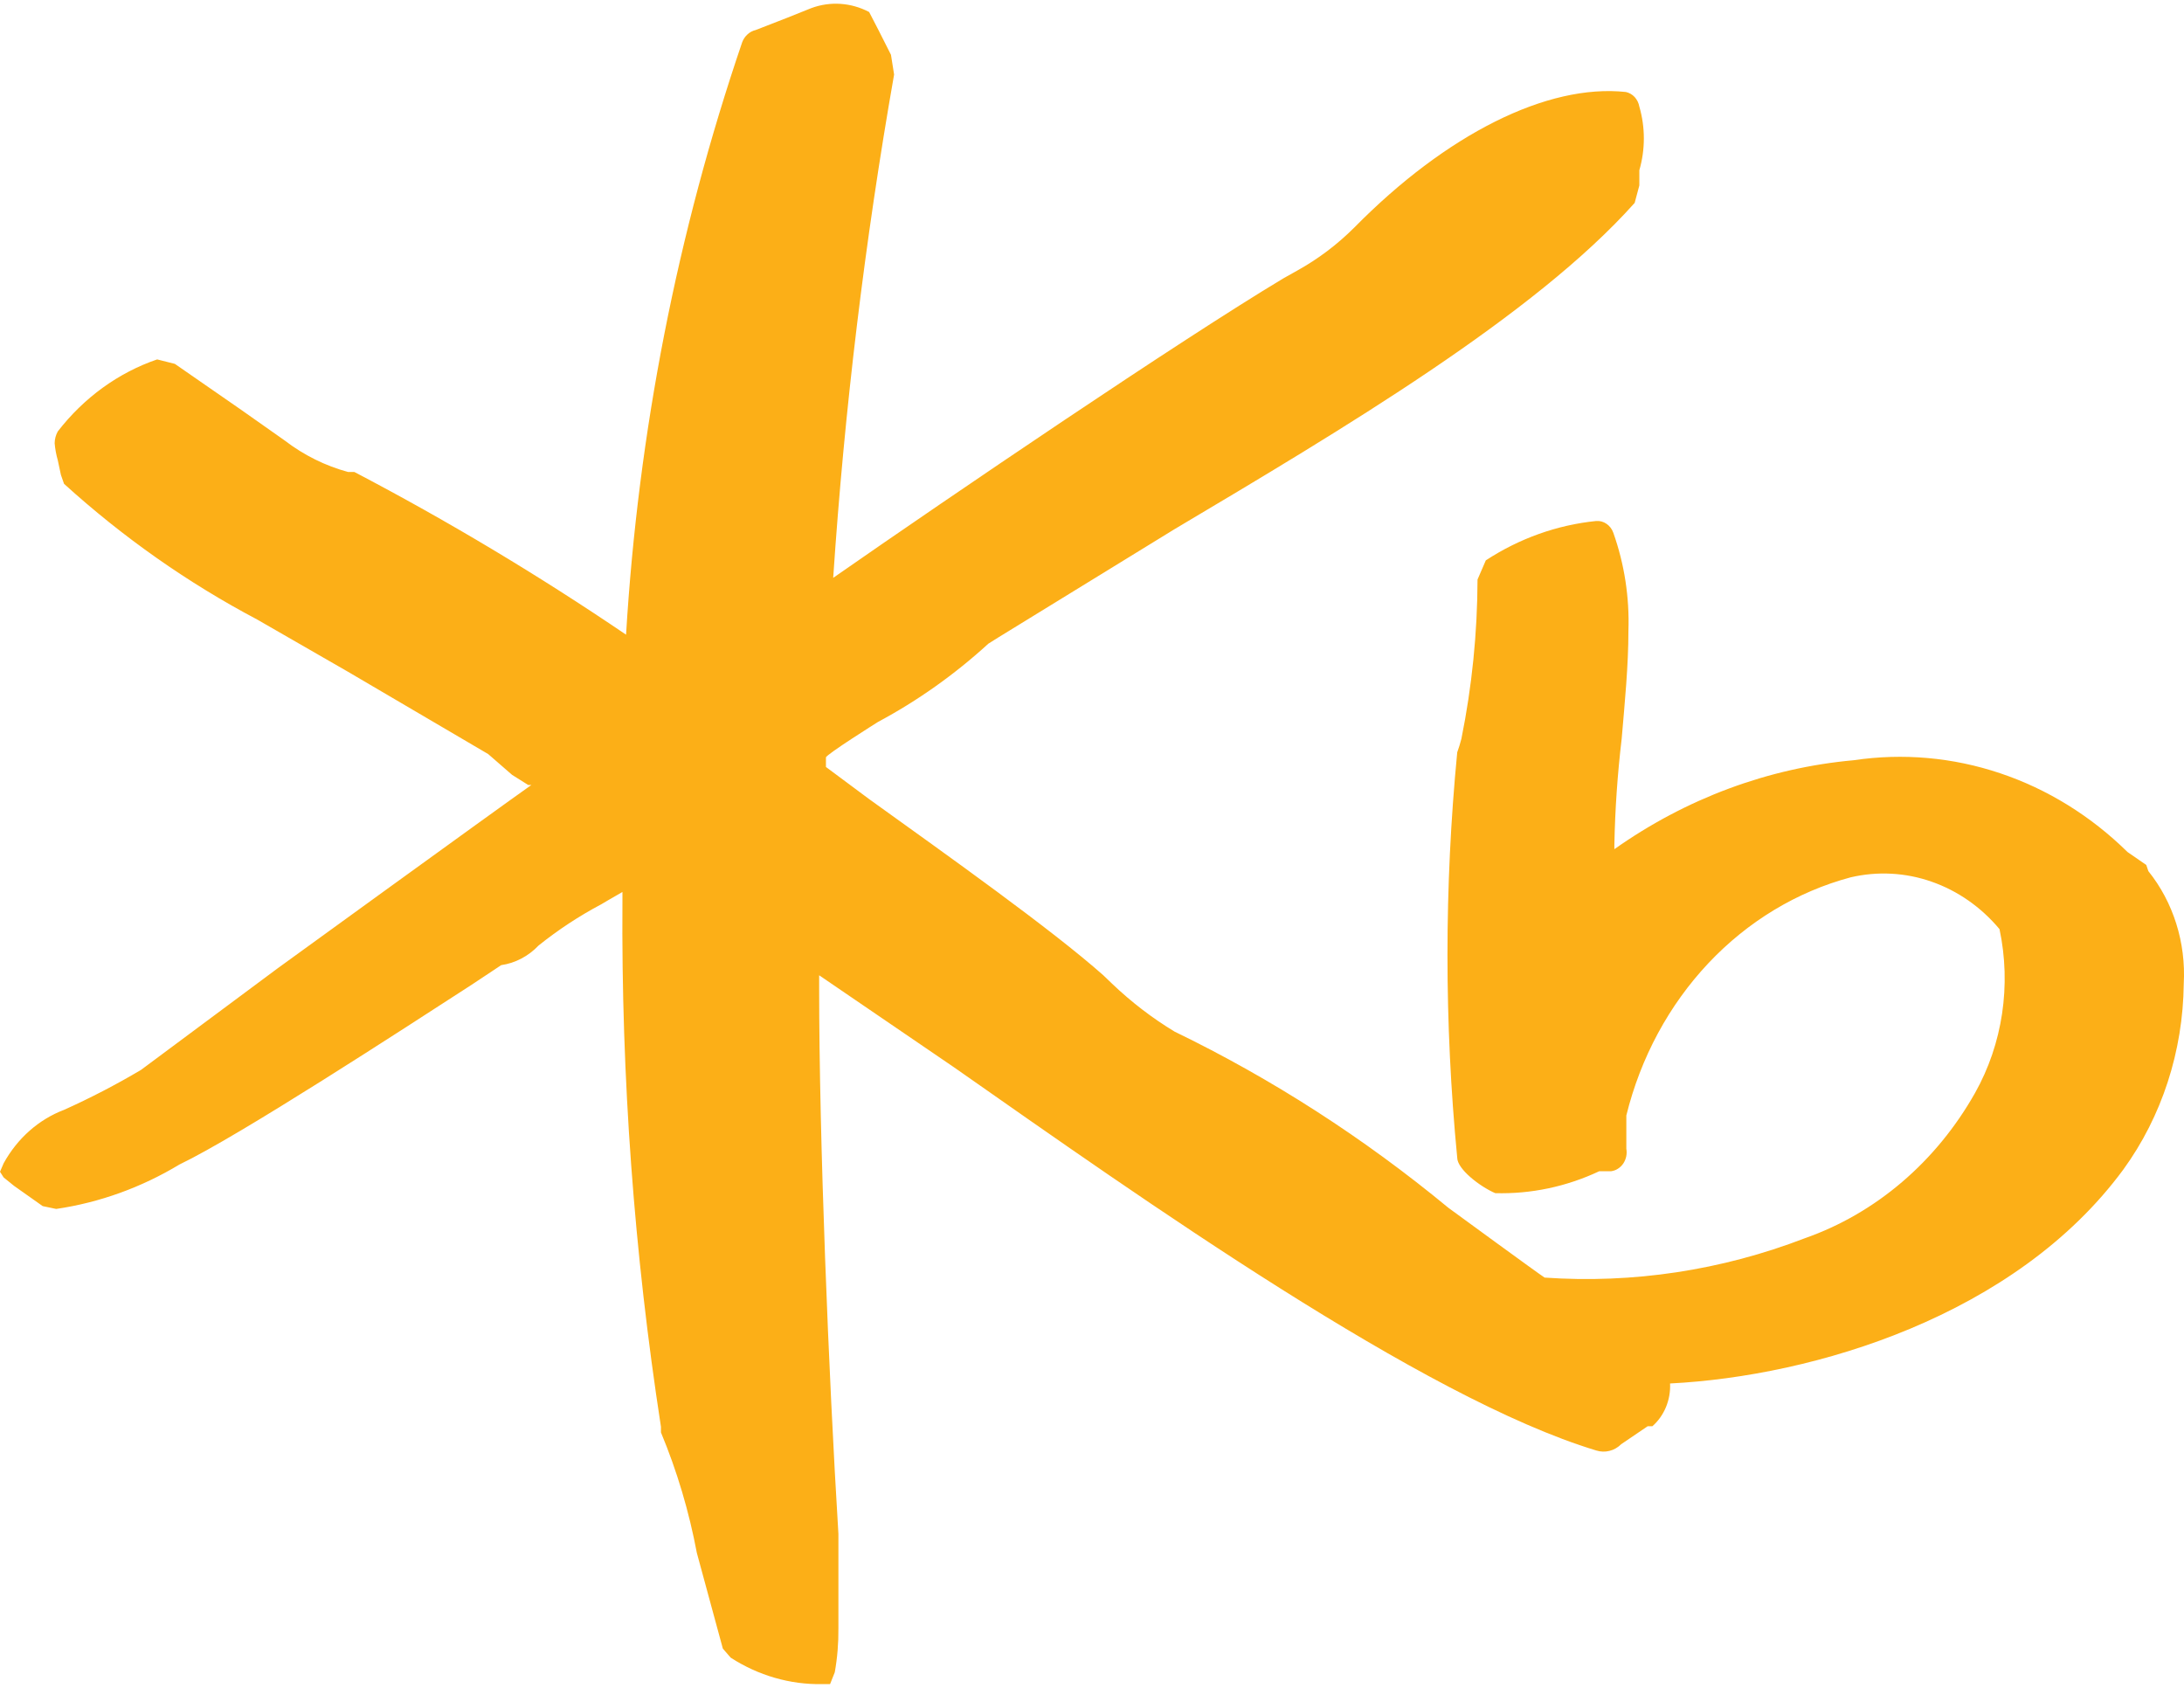 <svg width="44" height="34" viewBox="0 0 44 34" fill="none" xmlns="http://www.w3.org/2000/svg">
<g id="Frame 694">
<path id="Vector" d="M43.24 17.424L42.862 17.163C42.124 16.437 41.248 15.895 40.295 15.576C39.342 15.256 38.336 15.167 37.347 15.314C35.627 15.468 33.969 16.084 32.524 17.106V17.015C32.538 16.302 32.587 15.591 32.671 14.883C32.734 14.146 32.807 13.409 32.807 12.706C32.83 12.033 32.726 11.362 32.503 10.733C32.477 10.658 32.429 10.595 32.366 10.552C32.304 10.509 32.231 10.489 32.157 10.495C31.37 10.575 30.61 10.846 29.934 11.288L29.767 11.674C29.764 12.753 29.655 13.829 29.442 14.883C29.418 14.976 29.39 15.067 29.358 15.155C29.096 17.87 29.096 20.607 29.358 23.321C29.358 23.548 29.809 23.899 30.123 24.035C30.843 24.055 31.559 23.904 32.22 23.593H32.461C32.509 23.586 32.556 23.569 32.597 23.542C32.639 23.515 32.675 23.48 32.704 23.437C32.732 23.395 32.752 23.346 32.763 23.295C32.773 23.244 32.774 23.191 32.765 23.14V22.47C33.052 21.306 33.623 20.247 34.418 19.403C35.213 18.559 36.203 17.962 37.284 17.673C37.825 17.547 38.387 17.576 38.913 17.76C39.44 17.943 39.912 18.273 40.283 18.716C40.523 19.844 40.346 21.028 39.79 22.017C39.007 23.404 37.791 24.442 36.362 24.943C34.682 25.59 32.898 25.86 31.119 25.736C31.025 25.68 29.18 24.33 29.18 24.33C27.474 22.921 25.623 21.73 23.664 20.781C23.214 20.509 22.793 20.186 22.406 19.817L22.228 19.646C21.18 18.717 19.135 17.265 17.51 16.097L16.64 15.45V15.258C16.64 15.201 17.688 14.543 17.688 14.543C18.485 14.117 19.232 13.588 19.911 12.967L20.11 12.842L23.654 10.665C27.051 8.646 30.91 6.355 32.933 4.087L33.027 3.735V3.429C33.148 3.012 33.148 2.565 33.027 2.148C33.014 2.075 32.981 2.008 32.933 1.955C32.884 1.903 32.822 1.867 32.755 1.853C31.172 1.683 29.137 2.703 27.282 4.586C26.939 4.928 26.554 5.218 26.139 5.448L25.856 5.607C23.759 6.865 19.198 9.961 16.786 11.64C17.014 8.238 17.424 4.852 18.013 1.501L17.95 1.104L17.698 0.605L17.51 0.242C17.147 0.051 16.728 0.022 16.346 0.163L15.864 0.356L15.224 0.605C15.163 0.619 15.106 0.649 15.059 0.693C15.011 0.736 14.974 0.792 14.951 0.855C13.645 4.689 12.858 8.707 12.613 12.785C10.846 11.586 9.019 10.492 7.14 9.508H7.014C6.555 9.384 6.121 9.169 5.735 8.873L4.865 8.26L3.523 7.33L3.166 7.24C2.385 7.507 1.69 8.011 1.164 8.691C1.124 8.763 1.102 8.845 1.101 8.929C1.111 9.045 1.132 9.159 1.164 9.27L1.227 9.565L1.29 9.746C2.479 10.825 3.785 11.742 5.18 12.479L7.014 13.534L9.835 15.19L10.317 15.609L10.642 15.813H10.705C9.95 16.346 5.588 19.51 5.588 19.51L2.841 21.552C2.338 21.85 1.82 22.119 1.29 22.357C0.78 22.55 0.349 22.932 0.073 23.434L0 23.604L0.073 23.718L0.283 23.888L0.556 24.081L0.86 24.296L1.132 24.353C2.005 24.225 2.848 23.921 3.617 23.457C4.823 22.879 8.094 20.747 9.499 19.839L10.097 19.442C10.381 19.401 10.646 19.262 10.852 19.045C11.247 18.729 11.668 18.452 12.11 18.218C12.11 18.218 12.341 18.081 12.54 17.968V18.149C12.515 21.698 12.775 25.242 13.316 28.742V28.855C13.64 29.633 13.882 30.447 14.039 31.282L14.563 33.21L14.721 33.392C15.278 33.752 15.917 33.937 16.566 33.925H16.723L16.818 33.686C16.87 33.395 16.894 33.099 16.891 32.802C16.891 32.45 16.891 32.065 16.891 31.588V30.897C16.692 27.664 16.503 22.958 16.503 19.896V19.646L19.229 21.506C23.004 24.149 28.666 28.163 32.157 29.218C32.244 29.246 32.336 29.249 32.424 29.227C32.512 29.206 32.594 29.159 32.66 29.093L33.195 28.73H33.29C33.407 28.627 33.501 28.495 33.563 28.346C33.625 28.196 33.654 28.032 33.646 27.869C36.55 27.721 40.608 26.508 42.778 23.559C43.554 22.49 43.981 21.175 43.995 19.817C44.041 18.989 43.785 18.174 43.282 17.548" fill="#FCAF17"/>
</g>
</svg>
